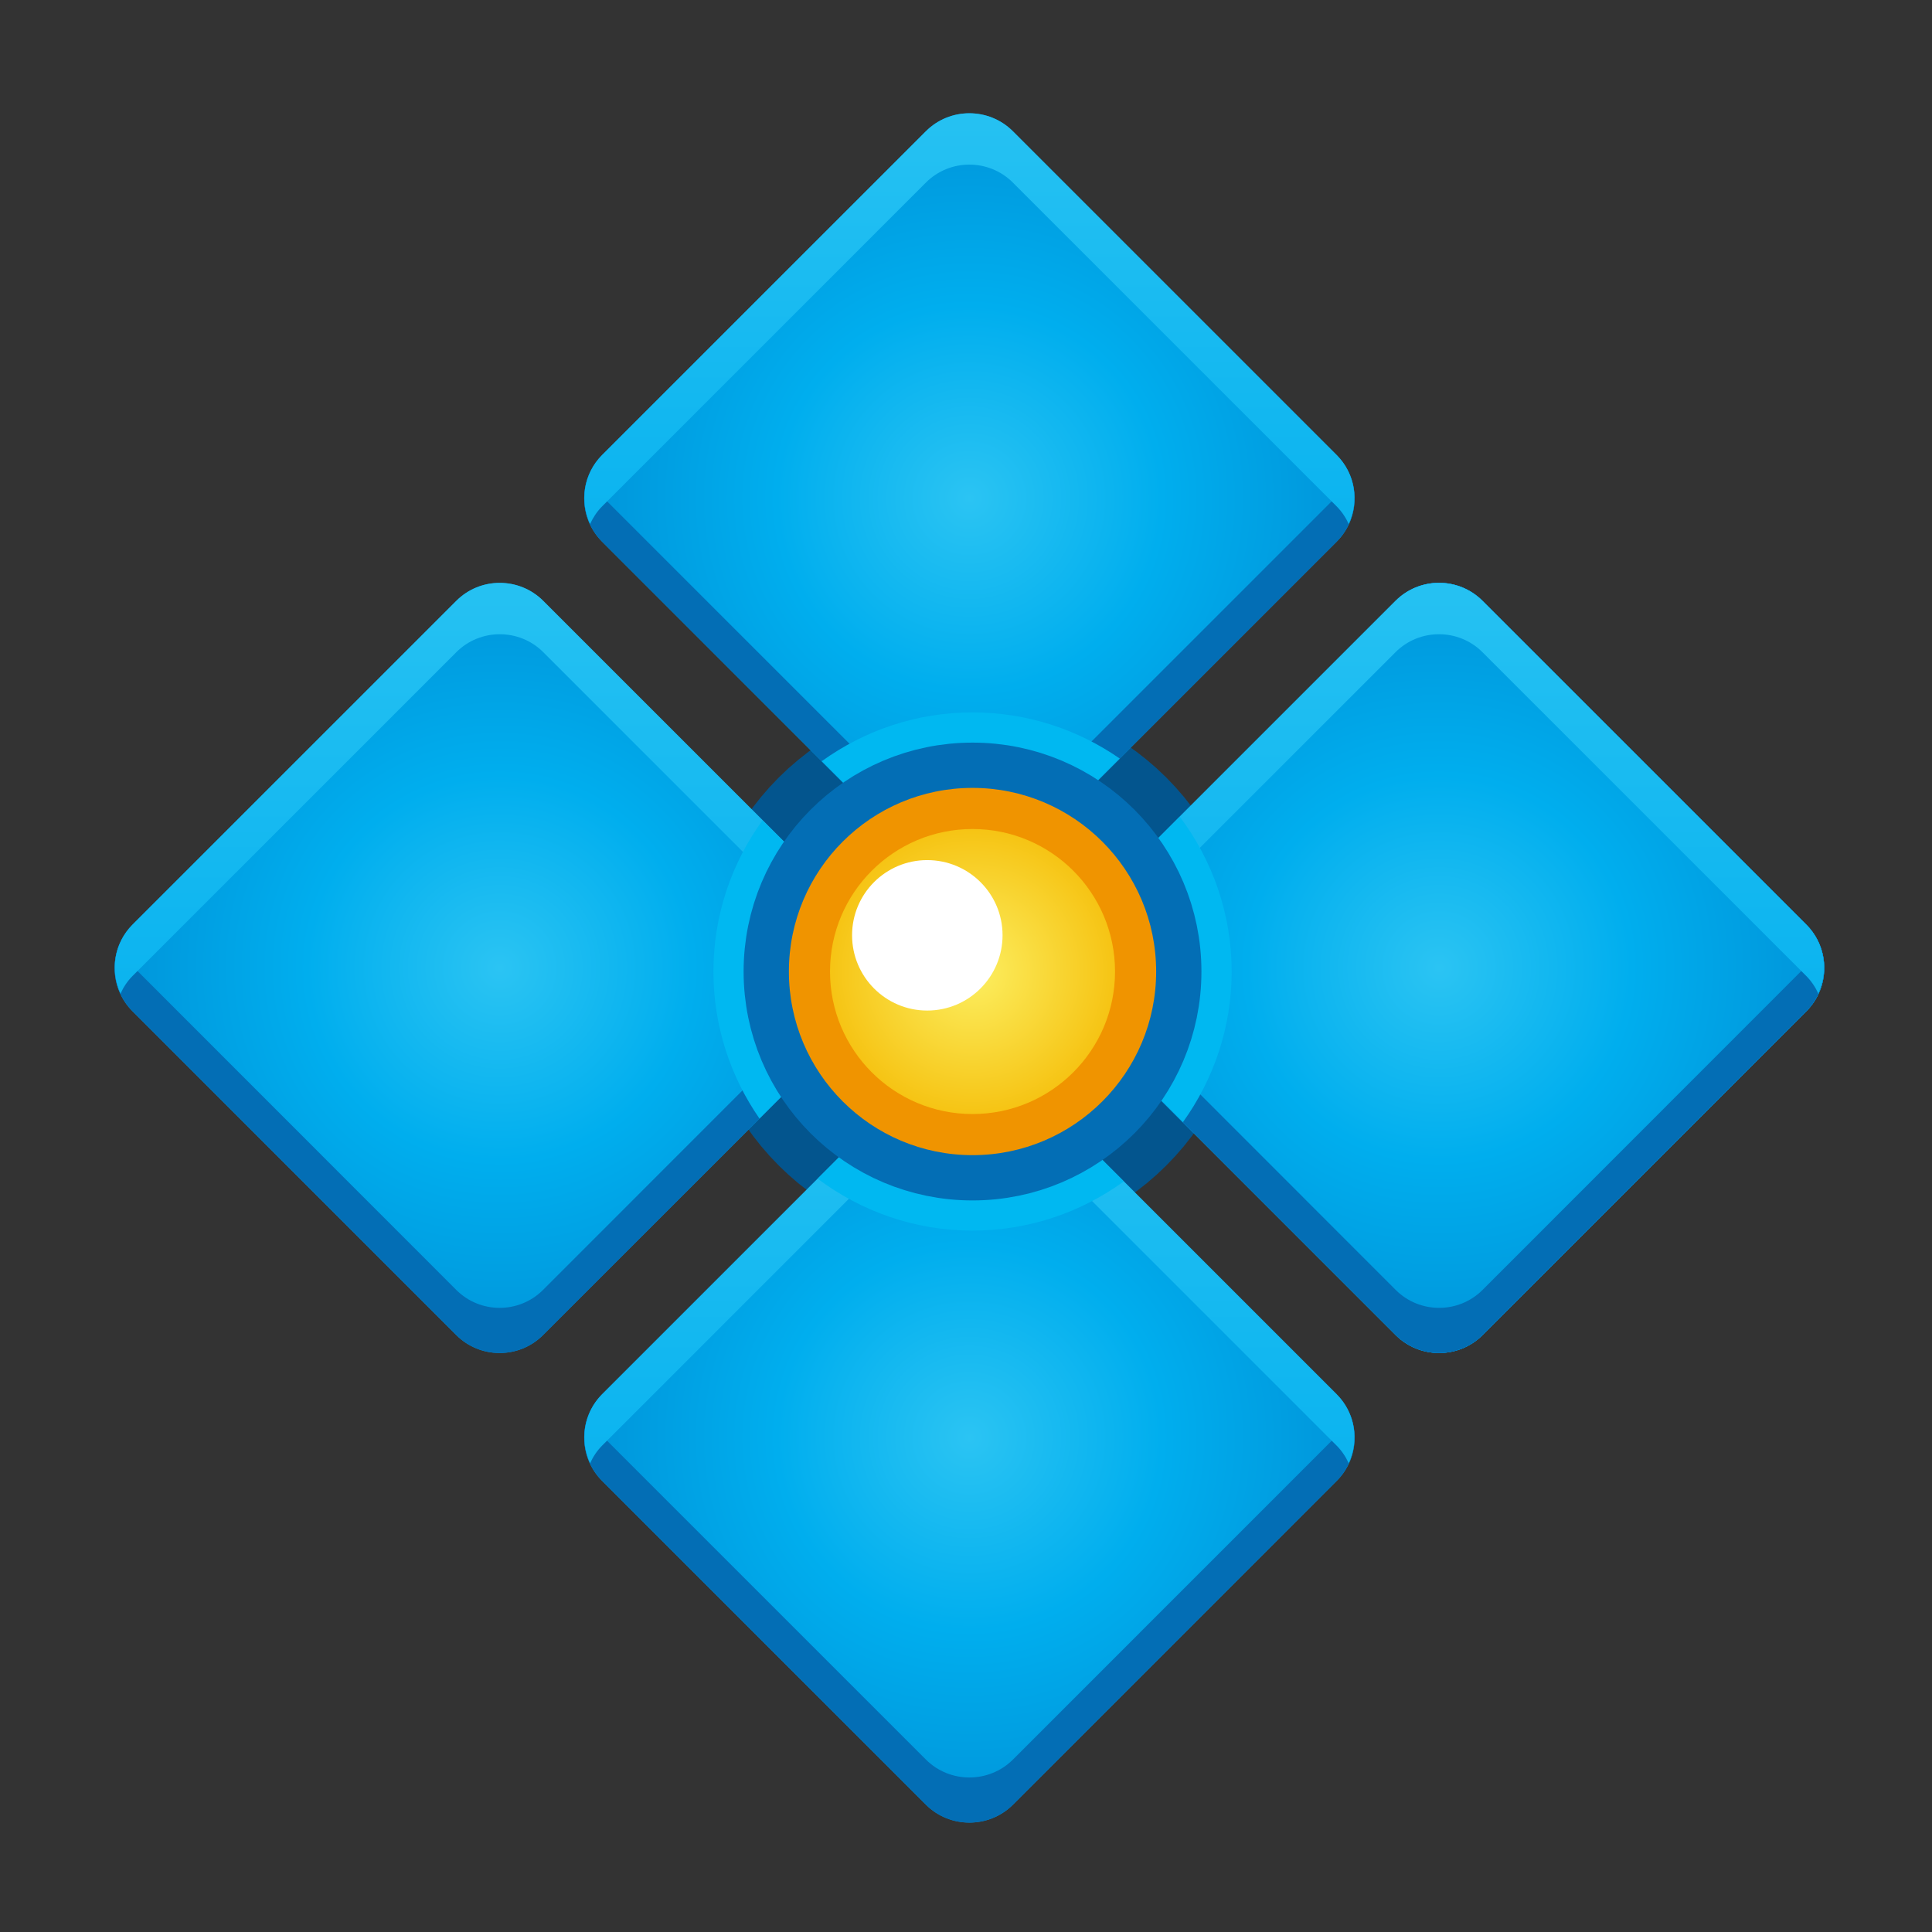 <?xml version="1.0" encoding="utf-8"?>
<!-- Generator: Adobe Illustrator 16.0.0, SVG Export Plug-In . SVG Version: 6.00 Build 0)  -->
<!DOCTYPE svg PUBLIC "-//W3C//DTD SVG 1.1//EN" "http://www.w3.org/Graphics/SVG/1.1/DTD/svg11.dtd">
<svg version="1.1" id="Layer_43" xmlns="http://www.w3.org/2000/svg" xmlns:xlink="http://www.w3.org/1999/xlink" x="0px" y="0px"
	 width="64px" height="64px" viewBox="0 0 64 64" enable-background="new 0 0 64 64" xml:space="preserve">
<rect x="0" y="0" width="64" height="64" fill="#333333" stroke="none"/>
<path display="none" fill="#FFFFFF" stroke="#FFEE00" stroke-linecap="round" stroke-linejoin="round" stroke-miterlimit="10" d="
	M60.39,32.463c0.001-0.001,0.001-0.002,0.001-0.003c0.008-0.041,0.008-0.083,0.014-0.124c0.001-0.006,0.001-0.012,0.002-0.018
	c0.016-0.127,0.02-0.254,0.012-0.381c-0.003-0.037-0.007-0.073-0.011-0.11c-0.004-0.033-0.004-0.065-0.01-0.098
	c0-0.002,0-0.004-0.001-0.006c-0.031-0.183-0.092-0.359-0.173-0.529c-0.017-0.035-0.034-0.067-0.053-0.101
	c-0.091-0.165-0.197-0.323-0.337-0.463L49.108,19.903c-0.496-0.496-1.184-0.682-1.824-0.558c-0.387,0.074-0.757,0.259-1.055,0.557
	l-8.935,8.935c-0.514-0.778-1.203-1.428-2.01-1.901l1.809-1.808l0,0l7.185-7.185c0.133-0.132,0.234-0.282,0.322-0.437
	c0.021-0.038,0.041-0.075,0.06-0.113c0.096-0.195,0.158-0.4,0.187-0.611c0.001-0.009,0.001-0.018,0.003-0.027
	c0.015-0.125,0.019-0.25,0.011-0.377c-0.002-0.037-0.006-0.073-0.011-0.109c-0.003-0.031-0.004-0.063-0.009-0.093
	c-0.001-0.004,0-0.008-0.001-0.012c-0.031-0.182-0.092-0.357-0.173-0.527c-0.017-0.035-0.035-0.068-0.054-0.103
	c-0.09-0.165-0.196-0.322-0.336-0.462L33.552,4.347c-0.793-0.792-2.087-0.793-2.879-0.001L19.946,15.072
	c-0.139,0.14-0.245,0.298-0.335,0.463c-0.019,0.034-0.037,0.067-0.053,0.102c-0.02,0.041-0.044,0.08-0.061,0.122l0,0
	c0,0.001,0,0.001,0,0.002c-0.052,0.131-0.087,0.266-0.111,0.403c0,0.004,0,0.008-0.001,0.012c-0.005,0.03-0.005,0.061-0.008,0.091
	c-0.005,0.038-0.009,0.075-0.011,0.113c-0.008,0.125-0.004,0.25,0.011,0.374c0.001,0.01,0.001,0.019,0.003,0.028
	c0.005,0.04,0.005,0.08,0.013,0.12c0,0.001,0,0.001,0.001,0.002c0.033,0.168,0.095,0.33,0.171,0.487
	c0.019,0.04,0.039,0.077,0.061,0.116c0.088,0.155,0.189,0.304,0.321,0.436l7.274,7.274l1.798,1.798
	c-0.793,0.492-1.463,1.16-1.958,1.951l-9.063-9.063c-0.397-0.396-0.92-0.595-1.442-0.594c-0.521-0.001-1.041,0.197-1.437,0.593
	L4.39,30.629c-0.14,0.141-0.247,0.3-0.337,0.467c-0.018,0.031-0.034,0.062-0.05,0.094c-0.02,0.042-0.045,0.082-0.063,0.125l0,0v0
	c-0.053,0.132-0.088,0.27-0.112,0.408l0,0c-0.005,0.034-0.005,0.067-0.009,0.101c-0.005,0.038-0.009,0.074-0.011,0.112
	C3.8,32.064,3.804,32.191,3.82,32.318c0,0.006,0,0.012,0.001,0.018c0.005,0.041,0.005,0.083,0.013,0.124
	c0,0.001,0,0.001,0.001,0.002c0.033,0.168,0.095,0.33,0.171,0.487c0.019,0.04,0.039,0.077,0.061,0.116
	c0.088,0.154,0.19,0.304,0.322,0.436l10.727,10.727c0.792,0.791,2.079,0.79,2.871,0l8.98-8.979c0.473,0.808,1.124,1.498,1.903,2.013
	l-1.787,1.786l0,0l-7.139,7.139c-0.141,0.142-0.248,0.303-0.339,0.471c-0.016,0.029-0.032,0.059-0.047,0.089
	c-0.083,0.172-0.144,0.351-0.175,0.535c0,0.002,0,0.003,0,0.004c-0.005,0.034-0.006,0.067-0.01,0.102
	c-0.004,0.036-0.008,0.072-0.01,0.108c-0.008,0.126-0.004,0.252,0.012,0.377c0.001,0.009,0.001,0.017,0.002,0.025
	c0.005,0.04,0.005,0.081,0.013,0.121c0,0.002,0.001,0.003,0.001,0.004c0.033,0.167,0.095,0.328,0.171,0.484
	c0.019,0.04,0.039,0.077,0.06,0.115c0.088,0.155,0.189,0.304,0.321,0.436l10.727,10.727c0.793,0.791,2.086,0.791,2.881,0.002
	l10.727-10.728c0.132-0.132,0.233-0.28,0.321-0.435c0.022-0.038,0.042-0.076,0.061-0.115c0.076-0.157,0.139-0.318,0.172-0.486
	c0-0.001,0.001-0.001,0.001-0.001c0.008-0.042,0.008-0.085,0.014-0.127c0.001-0.006,0.001-0.012,0.002-0.018
	c0.016-0.127,0.02-0.254,0.012-0.382c-0.003-0.035-0.006-0.069-0.011-0.105c-0.004-0.034-0.004-0.068-0.01-0.103
	c0-0.002,0-0.004-0.001-0.007c-0.031-0.183-0.092-0.358-0.173-0.528c-0.017-0.035-0.034-0.067-0.053-0.102
	c-0.091-0.165-0.197-0.323-0.337-0.463l-7.05-7.05l-1.797-1.797c0.794-0.495,1.463-1.167,1.956-1.962l1.798,1.798l7.052,7.052
	c0.793,0.79,2.08,0.79,2.873,0.001L59.836,33.5c0.132-0.132,0.233-0.28,0.321-0.436c0.022-0.038,0.042-0.076,0.062-0.116
	C60.295,32.792,60.356,32.631,60.39,32.463z"/>
<g>
	<circle fill="#F5B32C" stroke="#03558E" stroke-width="6" stroke-miterlimit="10" cx="32.216" cy="32.183" r="6.083"/>
	<g>
		<path fill="#009DE6" d="M35.51,33.5c-0.791-0.793-0.791-2.077,0-2.872l10.727-10.727c0.793-0.792,2.079-0.792,2.872,0.001
			l10.726,10.726c0.794,0.794,0.795,2.079,0.002,2.871L49.109,44.228c-0.793,0.789-2.08,0.789-2.873-0.001L35.51,33.5z"/>
		<radialGradient id="SVGID_1_" cx="32.113" cy="47.62" r="12.758" gradientUnits="userSpaceOnUse">
			<stop  offset="0" style="stop-color:#2BC4F3"/>
			<stop  offset="0.5" style="stop-color:#00AEEE"/>
			<stop  offset="1" style="stop-color:#0095DA"/>
		</radialGradient>
		<path fill="url(#SVGID_1_)" d="M19.945,49.056c-0.791-0.792-0.791-2.076,0-2.871l10.728-10.727
			c0.792-0.792,2.084-0.791,2.879,0.002l10.726,10.726c0.794,0.794,0.795,2.079,0.002,2.871L33.553,59.784
			c-0.794,0.789-2.088,0.789-2.881-0.002L19.945,49.056z"/>
		<radialGradient id="SVGID_2_" cx="16.552" cy="32.064" r="12.756" gradientUnits="userSpaceOnUse">
			<stop  offset="0" style="stop-color:#2BC4F3"/>
			<stop  offset="0.5" style="stop-color:#00AEEE"/>
			<stop  offset="1" style="stop-color:#0095DA"/>
		</radialGradient>
		<path fill="url(#SVGID_2_)" d="M4.39,33.5c-0.792-0.792-0.791-2.077,0-2.871l10.728-10.727c0.791-0.792,2.078-0.791,2.87,0.001
			l10.726,10.726c0.794,0.793,0.794,2.078,0.002,2.871L17.987,44.227c-0.792,0.79-2.079,0.791-2.871,0L4.39,33.5z"/>
		<radialGradient id="SVGID_3_" cx="32.112" cy="16.508" r="12.758" gradientUnits="userSpaceOnUse">
			<stop  offset="0" style="stop-color:#2BC4F3"/>
			<stop  offset="0.5" style="stop-color:#00AEEE"/>
			<stop  offset="1" style="stop-color:#0095DA"/>
		</radialGradient>
		<path fill="url(#SVGID_3_)" d="M19.945,17.944c-0.791-0.793-0.791-2.077,0.001-2.872L30.673,4.346
			c0.792-0.792,2.085-0.792,2.879,0.001l10.726,10.726c0.794,0.793,0.794,2.078,0.001,2.871L33.552,28.67
			c-0.793,0.791-2.087,0.791-2.88,0L19.945,17.944z"/>
		<path fill="#009DE6" d="M35.51,33.5c-0.791-0.793-0.791-2.077,0-2.872l10.727-10.727c0.793-0.792,2.079-0.792,2.872,0.001
			l10.726,10.726c0.794,0.794,0.795,2.079,0.002,2.871L49.109,44.228c-0.793,0.789-2.08,0.789-2.873-0.001L35.51,33.5z"/>
		<radialGradient id="SVGID_4_" cx="47.673" cy="32.064" r="12.756" gradientUnits="userSpaceOnUse">
			<stop  offset="0" style="stop-color:#2BC4F3"/>
			<stop  offset="0.5" style="stop-color:#00AEEE"/>
			<stop  offset="1" style="stop-color:#0095DA"/>
		</radialGradient>
		<path fill="url(#SVGID_4_)" d="M35.51,33.5c-0.791-0.793-0.791-2.077,0-2.872l10.727-10.727c0.793-0.792,2.079-0.792,2.872,0.001
			l10.726,10.726c0.794,0.794,0.795,2.079,0.002,2.871L49.109,44.228c-0.793,0.789-2.08,0.789-2.873-0.001L35.51,33.5z"/>
		<path fill="#036EB5" d="M44.278,16.442L33.552,27.168c-0.793,0.791-2.087,0.791-2.88,0L19.945,16.442
			c-0.201-0.202-0.35-0.435-0.449-0.684c-0.29,0.731-0.141,1.594,0.449,2.186L30.672,28.67c0.793,0.791,2.086,0.79,2.88,0
			l10.727-10.727c0.591-0.591,0.74-1.455,0.449-2.185C44.629,16.007,44.479,16.24,44.278,16.442z"/>
		<g>
			<path fill="#036EB5" d="M59.836,32.001L49.109,42.733c-0.793,0.789-2.08,0.789-2.873-0.001L35.51,32.001
				c-0.201-0.203-0.351-0.437-0.449-0.687c-0.289,0.73-0.141,1.594,0.449,2.186l10.727,10.727c0.793,0.79,2.08,0.79,2.873,0.001
				L59.836,33.5c0.591-0.59,0.739-1.453,0.449-2.184C60.187,31.565,60.037,31.799,59.836,32.001z"/>
			<path fill="#036EB5" d="M44.279,47.563L33.553,58.29c-0.794,0.789-2.088,0.789-2.881-0.002L19.945,47.562
				c-0.202-0.202-0.351-0.438-0.45-0.688c-0.288,0.73-0.139,1.592,0.45,2.182l10.727,10.727c0.793,0.791,2.086,0.791,2.881,0.002
				l10.727-10.728c0.59-0.589,0.738-1.45,0.45-2.181C44.631,47.126,44.481,47.36,44.279,47.563z"/>
			<path fill="#036EB5" d="M28.715,32.001L17.987,42.732c-0.792,0.79-2.079,0.791-2.871,0L4.39,32.001
				c-0.201-0.202-0.351-0.437-0.449-0.686c-0.29,0.731-0.141,1.594,0.449,2.185l10.727,10.727c0.792,0.791,2.079,0.79,2.871,0
				L28.715,33.5c0.59-0.591,0.739-1.454,0.449-2.184C29.065,31.565,28.916,31.799,28.715,32.001z"/>
		</g>
		<g>
			<linearGradient id="SVGID_5_" gradientUnits="userSpaceOnUse" x1="32.112" y1="1" x2="32.112" y2="45">
				<stop  offset="0" style="stop-color:#2BC4F3"/>
				<stop  offset="0.5" style="stop-color:#00AEEE"/>
				<stop  offset="1" style="stop-color:#0095DA"/>
			</linearGradient>
			<path fill="url(#SVGID_5_)" d="M19.946,16.774L30.673,6.047c0.792-0.792,2.085-0.792,2.879,0.001l10.726,10.726
				c0.174,0.174,0.303,0.374,0.4,0.585c0.349-0.75,0.22-1.667-0.4-2.287L33.552,4.347c-0.793-0.792-2.087-0.793-2.879-0.001
				L19.946,15.072c-0.619,0.621-0.747,1.537-0.4,2.288C19.644,17.148,19.772,16.948,19.946,16.774z"/>
		</g>
		<g>
			<linearGradient id="SVGID_6_" gradientUnits="userSpaceOnUse" x1="32.113" y1="32.114" x2="32.113" y2="76.112">
				<stop  offset="0" style="stop-color:#2BC4F3"/>
				<stop  offset="0.5" style="stop-color:#00AEEE"/>
				<stop  offset="1" style="stop-color:#0095DA"/>
			</linearGradient>
			<path fill="url(#SVGID_6_)" d="M19.946,47.887L30.673,37.16c0.792-0.791,2.086-0.791,2.879,0.002l10.726,10.726
				c0.174,0.174,0.303,0.374,0.4,0.585c0.349-0.75,0.22-1.667-0.4-2.287L33.552,35.46c-0.793-0.792-2.087-0.793-2.879-0.001
				L19.946,46.186c-0.618,0.621-0.747,1.537-0.399,2.287C19.644,48.262,19.772,48.062,19.946,47.887z"/>
		</g>
		<g>
			<linearGradient id="SVGID_7_" gradientUnits="userSpaceOnUse" x1="16.557" y1="16.557" x2="16.557" y2="60.554">
				<stop  offset="0" style="stop-color:#2BC4F3"/>
				<stop  offset="0.5" style="stop-color:#00AEEE"/>
				<stop  offset="1" style="stop-color:#0095DA"/>
			</linearGradient>
			<path fill="url(#SVGID_7_)" d="M4.391,32.33l10.727-10.727c0.792-0.791,2.086-0.791,2.879,0.002l10.726,10.726
				c0.174,0.174,0.303,0.374,0.4,0.585c0.349-0.75,0.22-1.667-0.4-2.287L17.996,19.903c-0.793-0.792-2.087-0.793-2.879-0.001
				L4.391,30.628c-0.618,0.621-0.747,1.537-0.399,2.287C4.088,32.705,4.217,32.504,4.391,32.33z"/>
		</g>
		<g>
			<linearGradient id="SVGID_8_" gradientUnits="userSpaceOnUse" x1="47.67" y1="16.557" x2="47.67" y2="60.555">
				<stop  offset="0" style="stop-color:#2BC4F3"/>
				<stop  offset="0.5" style="stop-color:#00AEEE"/>
				<stop  offset="1" style="stop-color:#0095DA"/>
			</linearGradient>
			<path fill="url(#SVGID_8_)" d="M35.503,32.33l10.727-10.727c0.792-0.791,2.086-0.791,2.879,0.002l10.726,10.726
				c0.174,0.174,0.303,0.374,0.4,0.585c0.349-0.75,0.22-1.667-0.4-2.287L49.108,19.903c-0.793-0.792-2.087-0.793-2.879-0.001
				L35.503,30.629c-0.618,0.621-0.747,1.537-0.399,2.287C35.2,32.705,35.329,32.505,35.503,32.33z"/>
		</g>
	</g>
	<g>
		<g>
			<path fill="#00B8F1" d="M32.216,40.765c1.871,0,3.6-0.608,5.012-1.629l-3.676-3.676c-0.794-0.793-2.087-0.794-2.879-0.002
				l-3.588,3.588C28.518,40.12,30.291,40.765,32.216,40.765z"/>
			<path fill="#00B8F1" d="M25.259,27.175c-1.019,1.411-1.626,3.138-1.626,5.007c0,1.81,0.566,3.487,1.526,4.873l3.556-3.556
				c0.792-0.793,0.792-2.077-0.002-2.871L25.259,27.175z"/>
			<path fill="#00B8F1" d="M37.094,25.128c-1.387-0.961-3.066-1.529-4.878-1.529c-1.865,0-3.587,0.604-4.997,1.618l3.453,3.453
				c0.793,0.791,2.086,0.79,2.88,0L37.094,25.128z"/>
		</g>
		<g>
			<path fill="#00B8F1" d="M35.51,33.5l3.675,3.675c1.012-1.408,1.615-3.13,1.615-4.992c0-1.923-0.644-3.695-1.717-5.128
				l-3.573,3.574C34.719,31.423,34.719,32.707,35.51,33.5z"/>
		</g>
	</g>
	<g>
		<circle fill="#F5B32C" stroke="#036EB5" stroke-width="3" stroke-miterlimit="10" cx="32.216" cy="32.183" r="6.083"/>
		<circle fill="#F09400" cx="32.216" cy="32.183" r="6.083"/>
		<radialGradient id="SVGID_9_" cx="32.216" cy="32.182" r="4.721" gradientUnits="userSpaceOnUse">
			<stop  offset="0" style="stop-color:#FCEF61"/>
			<stop  offset="1" style="stop-color:#F6C414"/>
		</radialGradient>
		<circle fill="url(#SVGID_9_)" cx="32.216" cy="32.183" r="4.721"/>
		<path fill="#FFFFFF" d="M33.211,30.981c0,1.377-1.118,2.495-2.496,2.495c-1.375,0-2.489-1.118-2.489-2.495
			c0-1.375,1.114-2.489,2.489-2.489C32.093,28.492,33.211,29.606,33.211,30.981z"/>
	</g>
</g>
</svg>
